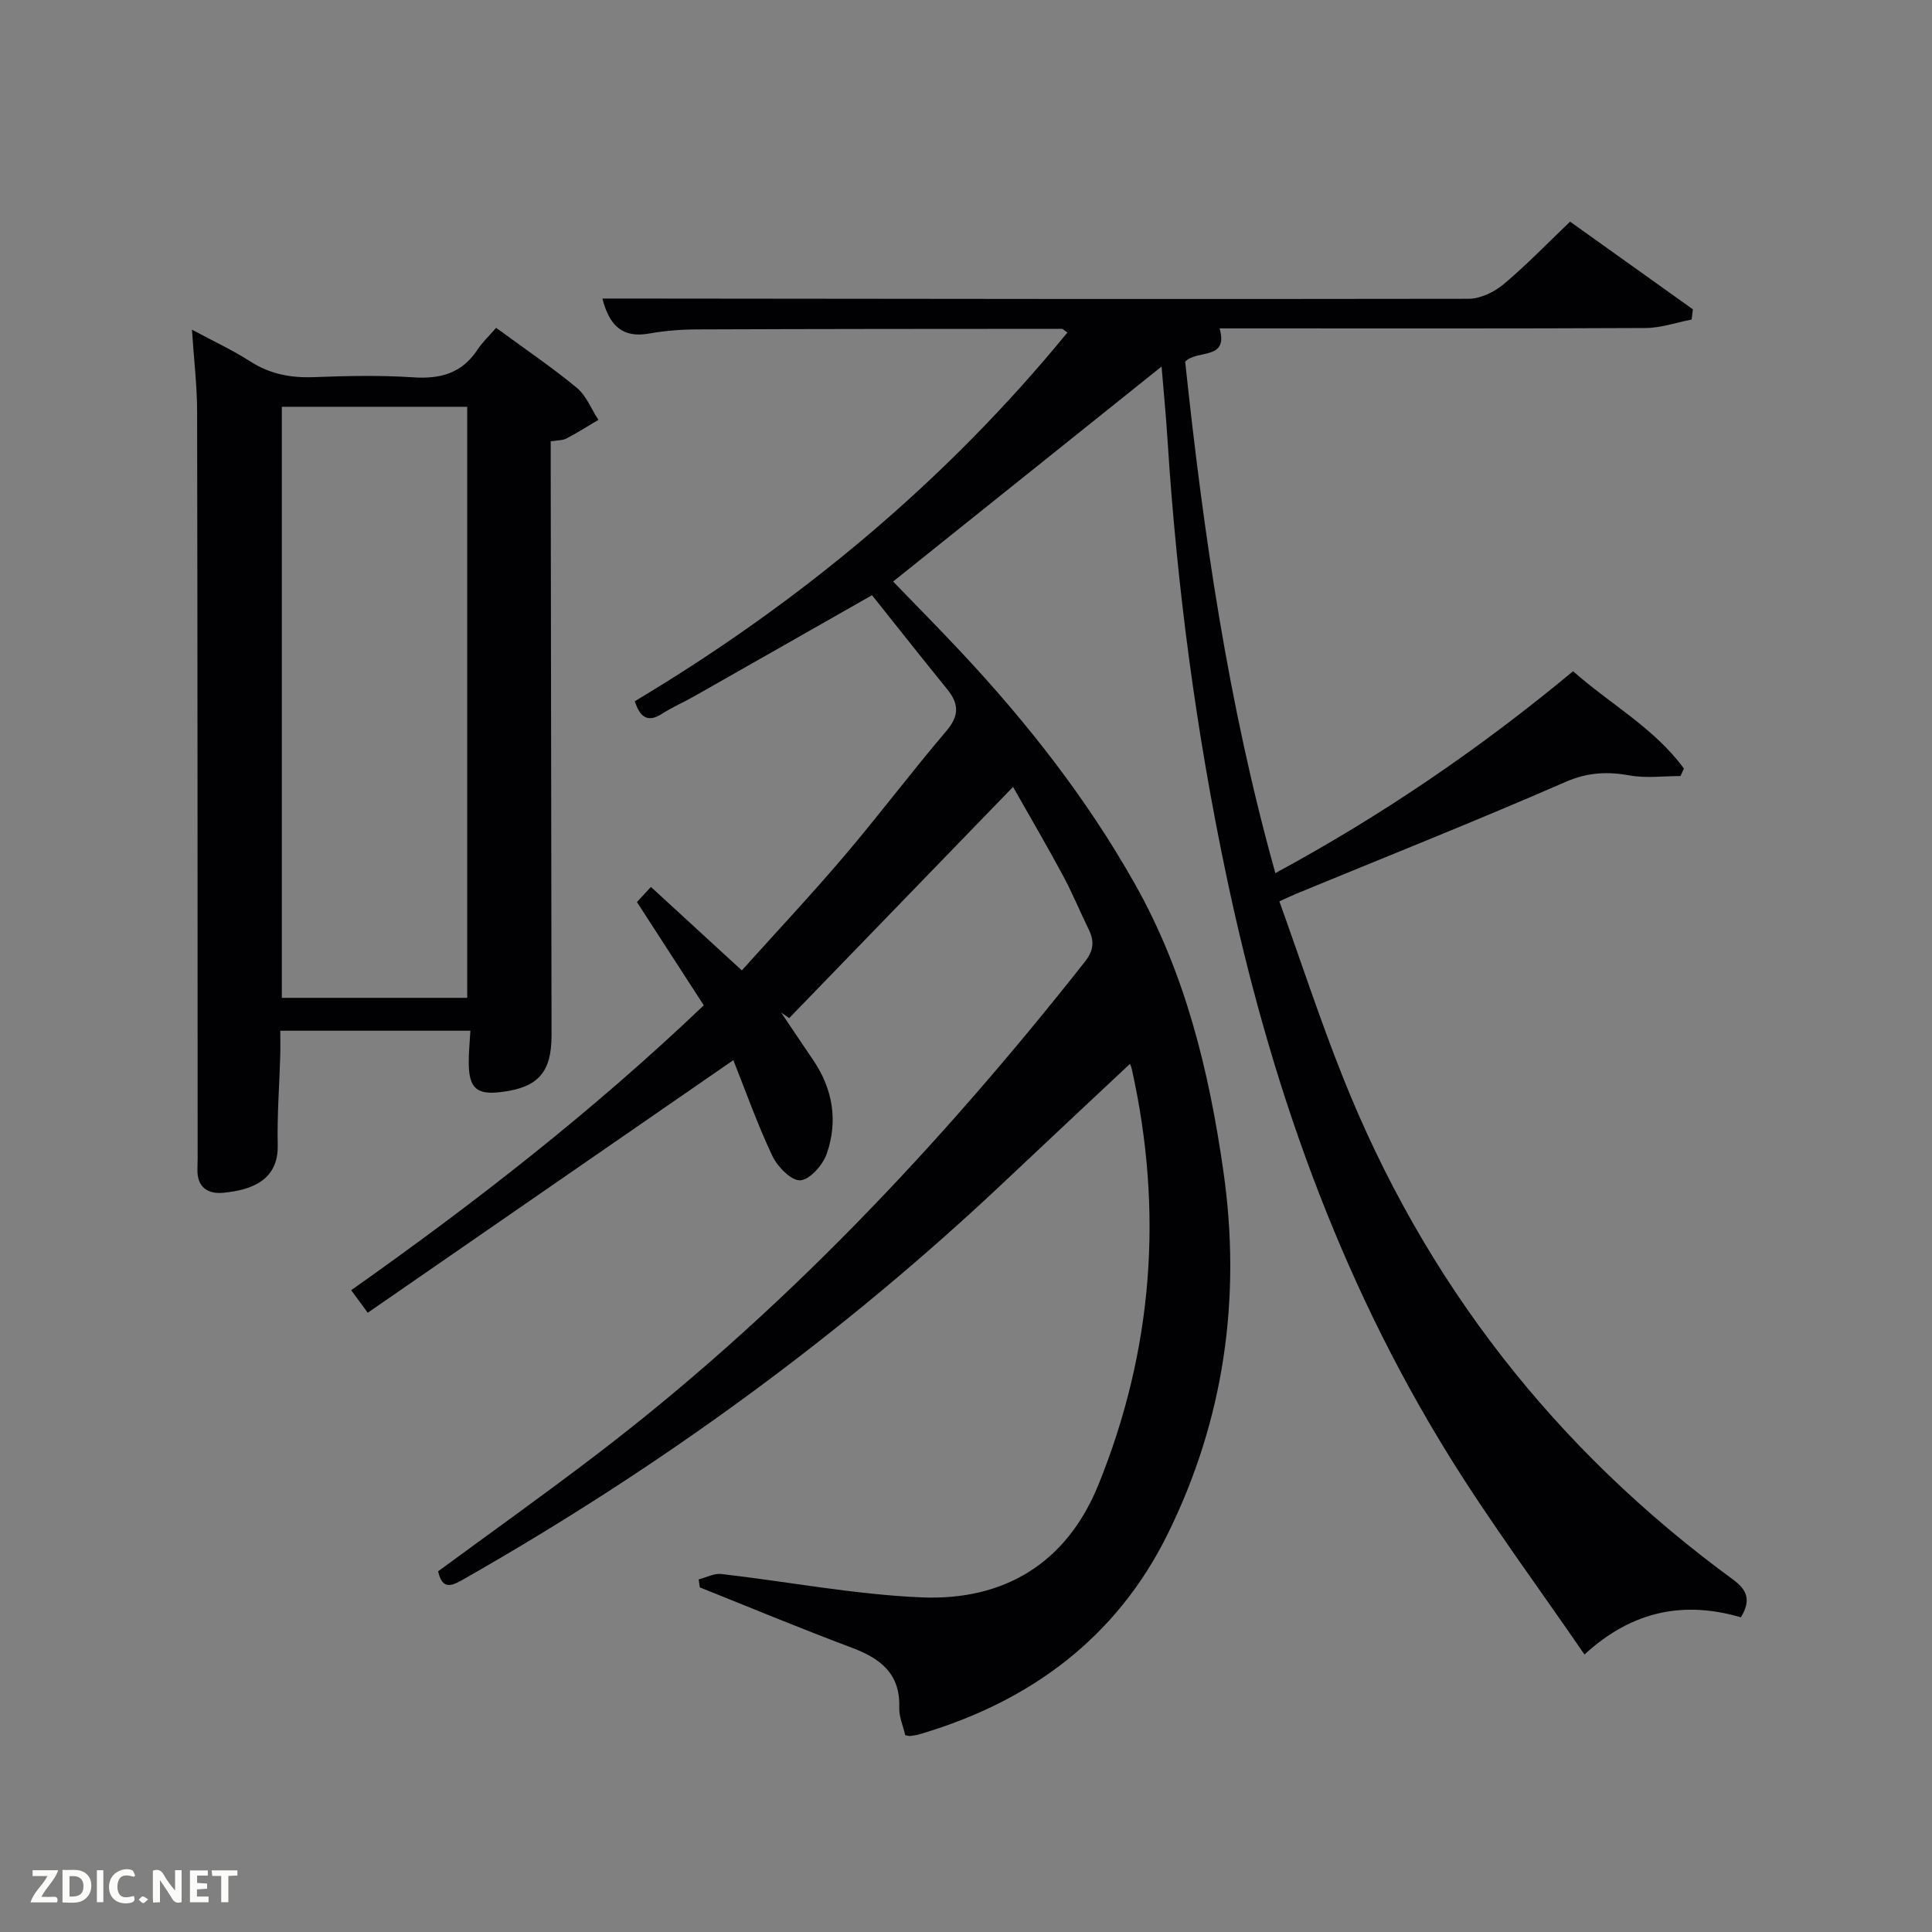 <svg enable-background="new 0 0 400 400" viewBox="0 0 400 400" xmlns="http://www.w3.org/2000/svg"><rect x="0" y="0" width="400" height="400" fill="#808080" stroke="none"/><path d="m233.93 220.28c-8.5 7.98-17.01 15.91-25.46 23.9-34.03 32.19-71.63 59.52-112.31 82.68-2.4 1.37-4.55 2.59-5.45-1.54 10.7-7.86 21.53-15.59 32.11-23.64 38.69-29.43 71.74-64.47 101.77-102.53 1.83-2.32 2.03-4.24.83-6.69-1.82-3.73-3.41-7.59-5.37-11.24-3.3-6.13-6.82-12.14-10.31-18.3-15.66 16.17-31.01 32.02-46.35 47.87-.56-.39-1.11-.78-1.67-1.17 2.2 3.27 4.39 6.55 6.61 9.81 4.11 6.02 5.19 12.65 2.85 19.42-.81 2.33-3.45 5.35-5.47 5.52-1.82.16-4.72-2.78-5.78-5-3.11-6.57-5.55-13.47-8.1-19.88-25.33 17.5-50.43 34.85-75.69 52.3-1.61-2.2-2.38-3.24-3.43-4.67 25.53-18.02 50.03-37.07 73-58.98-4.59-7.1-9.09-14.05-13.84-21.38.74-.79 1.67-1.8 2.9-3.13 6.23 5.72 12.21 11.22 18.82 17.28 7.11-7.92 14.35-15.63 21.2-23.68 7.22-8.49 13.93-17.42 21.16-25.91 2.71-3.19 2.57-5.66.12-8.67-5.24-6.43-10.36-12.95-15.53-19.42-12.61 7.17-24.71 14.07-36.83 20.94-2.16 1.23-4.48 2.22-6.56 3.56-2.89 1.87-4.58 1-5.72-2.55 34-20.33 64.24-45.4 89.56-76.33-.67-.46-.92-.77-1.16-.77-25.16.01-50.32.02-75.48.12-3.31.01-6.66.27-9.92.85-5.53 1-8.27-1.61-9.71-7.24h4.35c58.32.06 116.65.15 174.97.05 2.45 0 5.32-1.39 7.26-3.01 4.7-3.93 8.97-8.38 13.77-12.96 8.55 6.11 16.99 12.13 25.42 18.15-.08.71-.17 1.41-.25 2.12-3.17.61-6.33 1.73-9.51 1.75-27.5.14-54.99.08-82.49.08-1.83 0-3.66 0-5.73 0 1.89 6.72-4.69 4.3-7.13 6.9 3.76 35.41 8.85 70.78 18.67 105.88 22.09-11.96 42.34-25.76 61.64-41.8 7.57 6.73 16.81 11.75 22.95 20.15-.24.52-.47 1.03-.71 1.55-3.5 0-7.08.49-10.47-.12-4.68-.84-8.73-.66-13.33 1.34-18.44 8.04-37.13 15.48-55.73 23.14-.9.37-1.78.8-3.52 1.59 4.41 12.26 8.42 24.54 13.2 36.52 16.89 42.34 43.9 76.92 80.66 103.84 2.98 2.18 3.86 4.25 1.7 7.87-11.45-3.35-22.27-1.62-32.39 7.7-9.51-13.87-19.32-27.07-27.96-40.99-23.03-37.11-37.24-77.72-46.19-120.29-6.27-29.79-10.25-59.89-12.18-90.26-.31-4.95-.8-9.9-1.23-15.12-18.46 14.78-36.79 29.46-55.58 44.51 4.63 4.79 9.48 9.7 14.2 14.74 13.69 14.64 25.96 30.31 35.84 47.84 10.47 18.56 15.37 38.75 18.35 59.58 3.74 26.2.13 51.42-11.56 75.08-10.6 21.47-28.48 34.69-51.3 41.4-.64.19-1.3.29-1.96.37-.31.04-.63-.09-1.06-.15-.43-1.89-1.31-3.82-1.24-5.73.23-7.08-3.94-10.19-9.9-12.42-10.54-3.95-20.93-8.28-31.39-12.46-.08-.55-.16-1.1-.24-1.65 1.56-.4 3.19-1.29 4.68-1.12 13.84 1.58 27.63 4.26 41.5 4.84 17.02.71 29.97-7.04 36.57-23.28 11.33-27.91 13.48-56.68 6.93-86.08-.14-.65-.46-1.25-.4-1.08z" fill="#010104"/><path d="m102.72 67.87c6.1 4.48 11.62 8.21 16.72 12.44 1.96 1.63 2.99 4.38 4.45 6.62-2.2 1.3-4.35 2.67-6.61 3.85-.82.43-1.9.37-3.26.6v5.99c.06 38.98.12 77.96.17 116.94.01 7.72-2.78 10.84-10.39 11.78-5.07.63-6.68-.73-6.75-5.89-.03-2.14.2-4.28.34-6.8-12.93 0-25.82 0-39.36 0 0 1.7.04 3.47-.01 5.23-.18 6.14-.66 12.29-.52 18.42.17 7.46-5.63 9.36-11.28 9.9-3.25.31-5.47-1.19-5.34-4.92.05-1.5.04-3 .04-4.5-.02-50.81-.01-101.62-.11-152.42-.01-5.26-.65-10.52-1.07-16.86 4.63 2.49 8.5 4.28 12.06 6.57 4.11 2.65 8.43 3.45 13.24 3.26 6.82-.26 13.68-.41 20.48.04 5.61.38 10.06-.81 13.28-5.64.98-1.52 2.34-2.79 3.92-4.61zm-44.37 16.35v122.37h38.38c0-40.99 0-81.57 0-122.37-12.85 0-25.45 0-38.38 0z" fill="#010104"/><g fill="#fbfcfa"><path d="m37.59 393.81c-.92.31-1.52.05-2-.78-.7-1.2-1.52-2.34-2.47-3.78v4.59c-.55.03-.95.05-1.41.07-.03-.37-.06-.64-.06-.91 0-1.91 0-3.81 0-5.7 1.13-.41 1.77-.03 2.29.91.62 1.11 1.38 2.14 2.31 3.19v-4.2h1.35v6.61z"/><path d="m12.94 393.88v-6.75c1.9.19 3.93-.54 5.37 1.29.8 1.01.78 2.88.03 3.97-1.37 1.97-3.4 1.51-5.4 1.49m1.45-1.22c2.04.12 2.92-.58 2.89-2.21-.03-1.51-.98-2.19-2.89-2z"/><path d="m11.81 393.87h-5.49c.68-2.18 2.47-3.48 3.51-5.45h-3.08v-1.21h5.29c-.71 2.13-2.44 3.48-3.47 5.51.86 0 1.63.04 2.39-.01.79-.05 1.14.21.85 1.16"/><path d="m39.33 393.86v-6.61h3.7v1.07h-2.22v1.52c.68.04 1.34.09 2.07.13v1.07c-.72.05-1.38.09-2.1.14v1.48h2.4v1.19h-3.85z"/><path d="m27.71 388.56c-1.15-.3-2.46-.61-3.1.64-.37.73-.41 1.93-.06 2.67.63 1.35 1.99.93 3.17.68.35.94-.01 1.32-.93 1.46-1.62.25-3.05-.27-3.76-1.48-.72-1.24-.6-3.03.31-4.17.88-1.11 2.71-1.7 4-1.16.32.13.44.74.65 1.12-.1.08-.19.16-.28.24"/><path d="m49.15 387.24v1.07c-.59.02-1.17.05-1.87.08v5.44h-1.48v-5.44h-1.85c-.05-.4-.08-.73-.13-1.15z"/><path d="m20.06 387.21h1.33v6.62h-1.33z"/><path d="m30.68 393.25c-.49.38-.8.79-1.05.76-.32-.05-.6-.45-.9-.7.26-.24.51-.64.8-.67.29-.04.62.3 1.15.61"/></g></svg>
